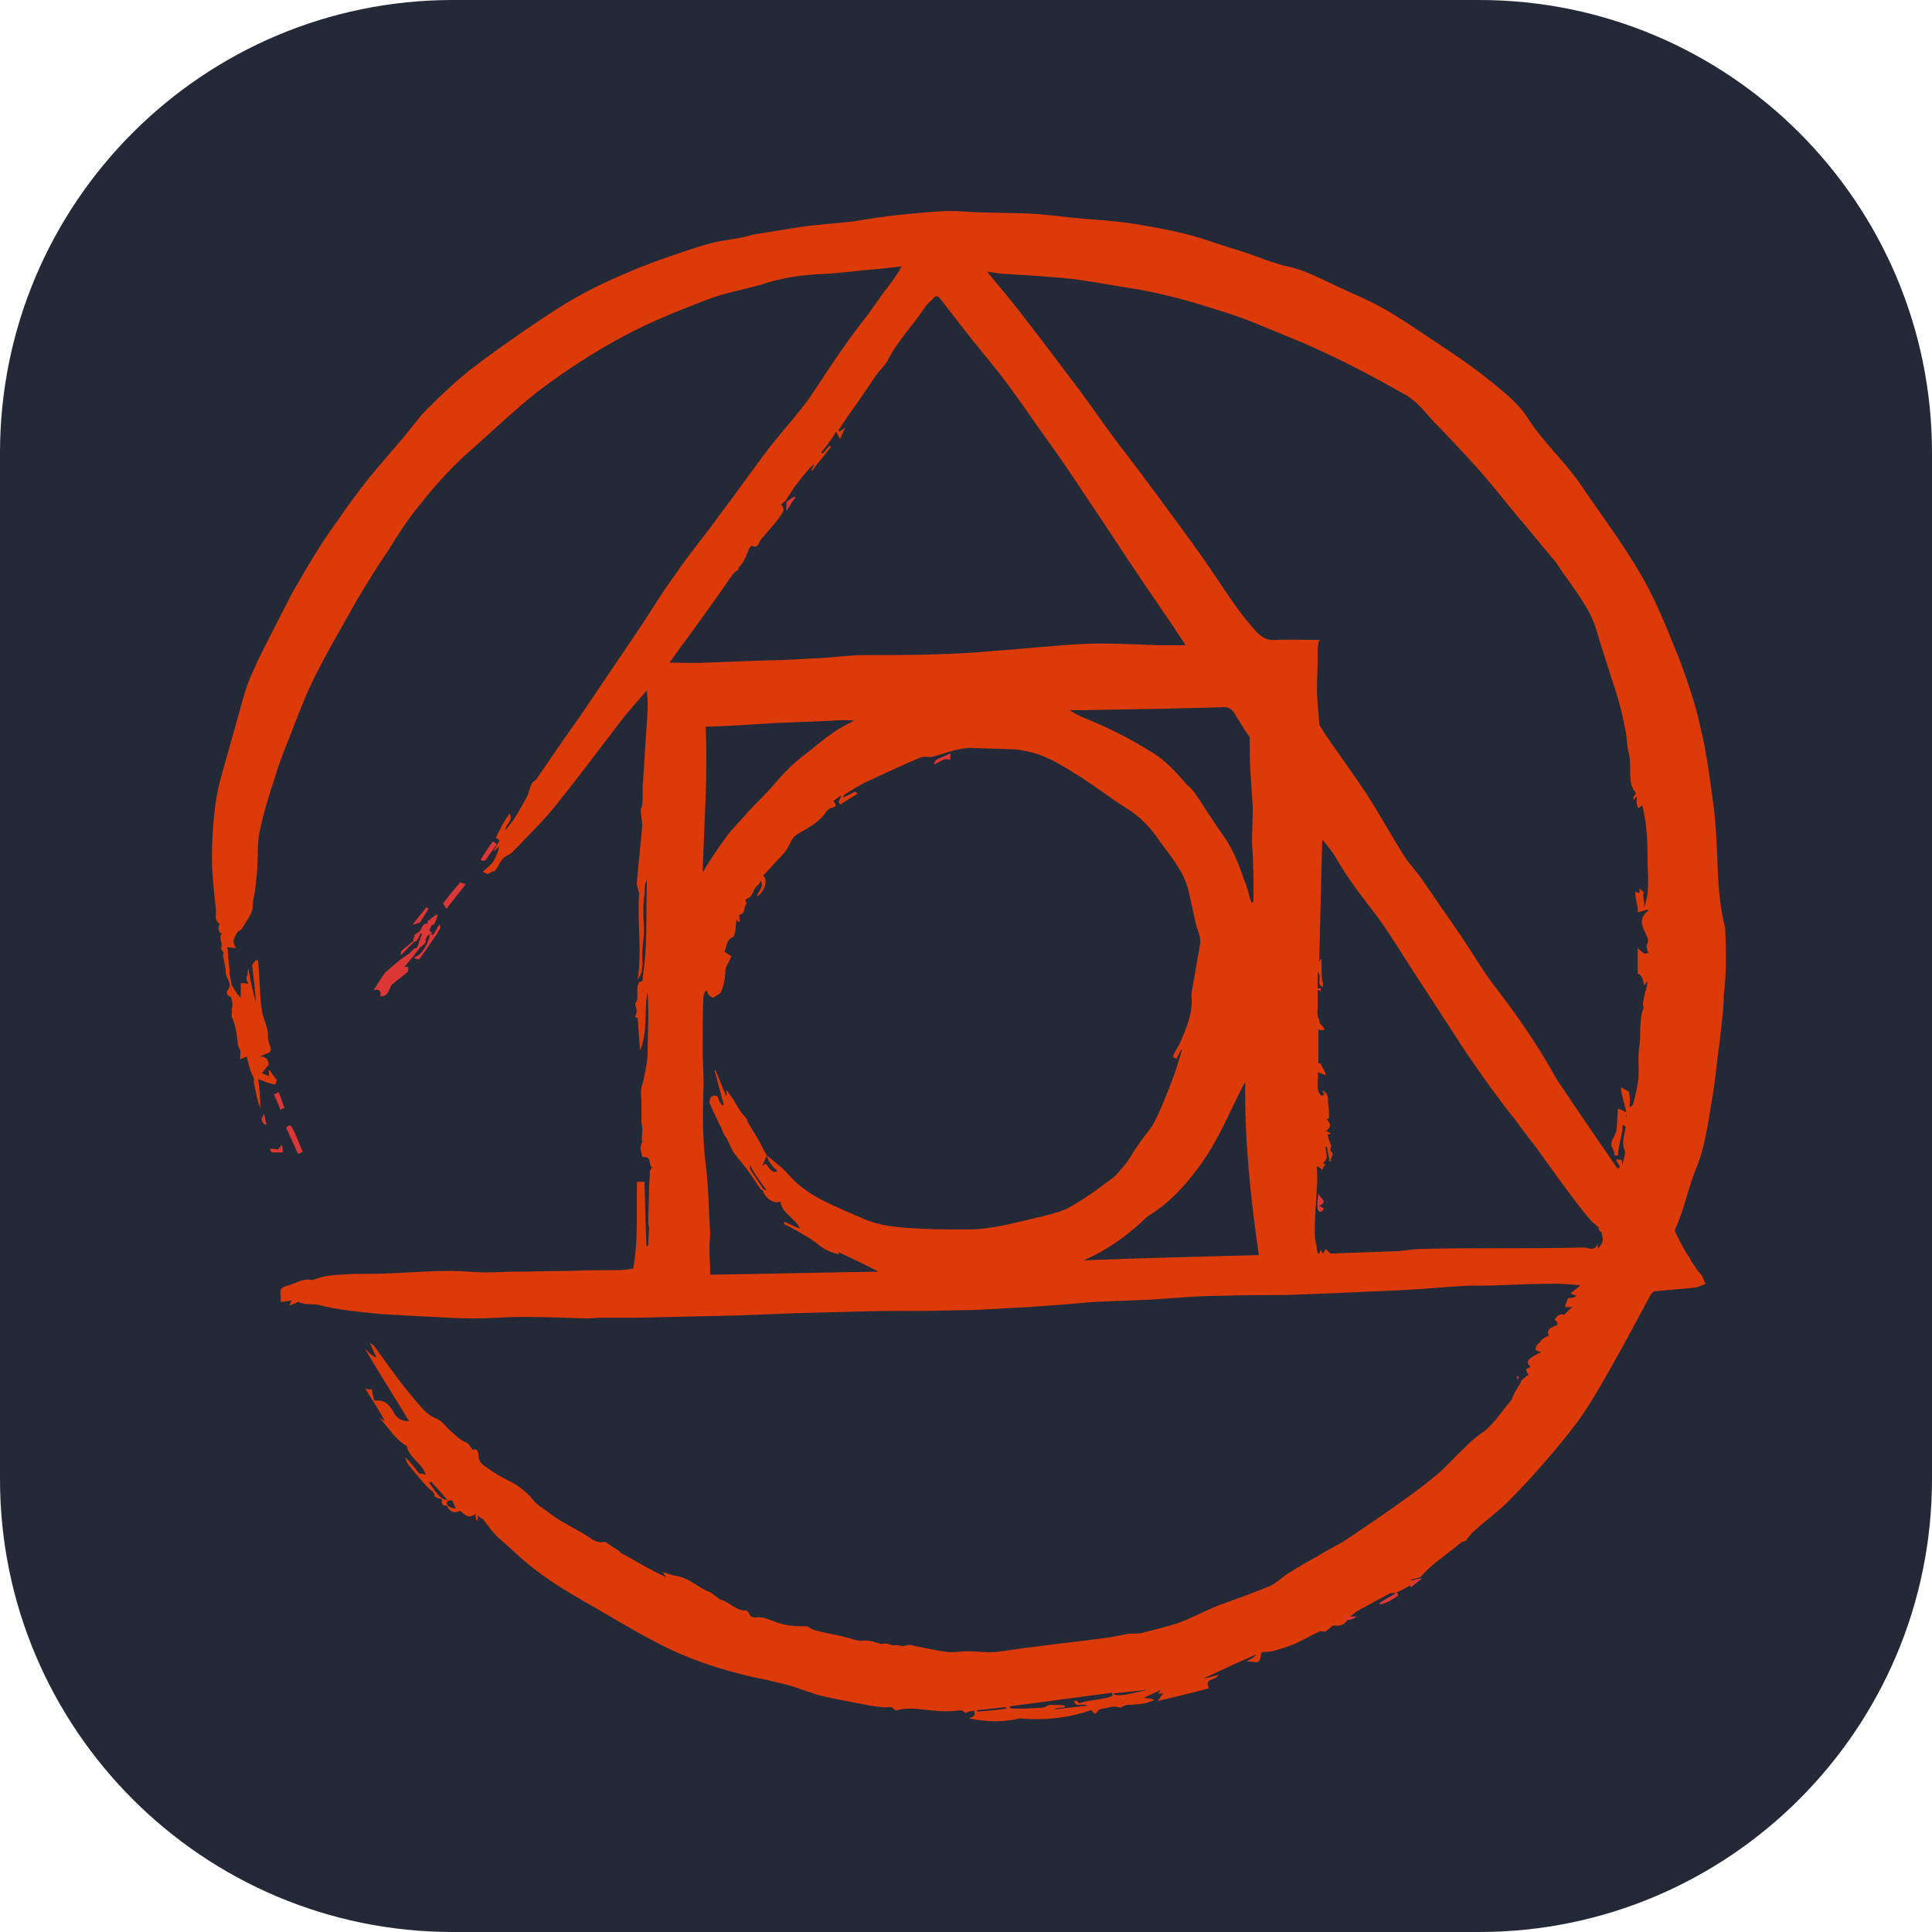 <svg xmlns="http://www.w3.org/2000/svg" width="256" height="256" fill="none"><path fill="#242938" d="M60 0h136c33.1 0 60 26.9 60 60v136c0 33.1-26.9 60-60 60H60c-33.1 0-60-26.9-60-60V60C0 26.9 26.9 0 60 0z"/><path fill-rule="evenodd" clip-rule="evenodd" fill="#DD3735" d="M65.3 111.5c.3.2.7.3.3.7-.3.5-.7.9-1 1.4s-.5.6-.9.3c.5-.8 1-1.6 1.6-2.4zM201 182.4c0 .2.1.3.1.5.1-.3.1-.4.2-.5h-.3zm0 .6zm-25.9-53.5c-.1.2-.1.4-.1.6 0-.2 0-.4.1-.6zm0 1.4c-.1 0-.1 0-.1-.1v.1h.1zm-.1.5v-.5c-.2.1-.4.1-.7.1.4.2.7.3.7.4z"/><path fill-rule="evenodd" clip-rule="evenodd" fill="#DD3A0A" d="M227.6 115c-.1-2.6-.2-5.3-.5-7.9-.5-3.6-.9-7.2-1.8-10.8-.6-2.9-1.6-5.7-2.6-8.5-1.3-3.2-2.6-6.6-4.2-9.7-2.6-5-6.1-9.5-9.2-14.1-2.1-3-4.8-5.4-6.8-8.5-1.1-1.8-2.8-3.2-4.5-4.6-2.7-2.2-5.5-4.1-8.4-6-2.2-1.5-4.3-2.9-6.6-4.2-1.8-1-3.8-1.8-5.7-2.7-2.2-1-4.3-2.2-6.7-2.7-.6-.1-1.1-.3-1.8-.5-1.6-.5-3-1.1-4.6-1.6-2.4-.7-4.7-1.6-7.1-2.2-2.4-.6-4.8-1-7.2-1.4-2.7-.4-5.5-.5-8.2-.8-1.8-.2-3.5-.4-5.2-.5-2.6-.1-5.2-.1-7.8-.2-1.3-.1-2.6-.2-3.9-.1-2 .1-3.9.3-5.9.5-1.9.2-3.8.5-5.6.8-2.2.3-4.5.4-6.7.7-2.1.3-4.3.7-6.3 1-.7.1-1.5.4-2.2.5-1.6.3-3.3.5-4.9 1-2.9.9-5.8 1.9-8.6 3-2.6 1.1-5.2 2.2-7.7 3.6-2.6 1.4-5 3.1-7.4 4.7-2.3 1.6-4.6 3.2-6.8 4.9s-4.2 3.6-6.1 5.5c-1.1 1.1-2 2.4-3 3.6-1.7 2-3.4 3.9-5 5.9-1.3 1.7-2.6 3.4-3.8 5.2-2.3 3.1-4.2 6.4-6.1 9.7-.7 1.4-1.4 2.7-2.1 4.1-1 2-2.1 4-3 6.1-.7 1.4-1.2 3-1.6 4.5-.9 3.3-1.9 6.7-2.8 10-.8 3-1 6.1-1.1 9.1-.1 2.7.2 5.3.5 8 .1.7-.3 1.5.5 2-.3.7-.1 1.2.3 1.3-.5.7.2 1.2-.1 1.9-.1.1.2.4.3.6 0 .2-.1.5 0 .7.1.6.3 1.2.3 1.9 0 .5.4 1 .5 1.5.1.2 0 .5-.1.7-.4.5-.3.9.3 1.1.3.9.2 1.3.1 1.7.1.6-.1.8 0 .9.5 1.1.7 2.3.8 3.5 0 .3.1.5.3.9.1 0 0 1.3 0 1.3.3-.2.6-.3.9-.4.2.9.4 1.7.7 2.4.3.5.3.8.2.9.3 1.2.4 2.4.9 3.5 0-1.3-.1-2.6-.3-3.8.9.3 1.8.7 2.3.7.1-.2.1-.5.2-.6-.4-.4-.7-1-1.1-1.4.1.5 0 .7 0 .9-.3-.1-.6-.3-.9-.4.3-.3.5-.7.9-1.1 0-.6-.3-1.2-1.3-1.1.4-.1.8-.3 1.3-.5.7-.4-.1-1.1-.1-2.1.1-1.1-.6-2.3-.8-3.5-.3-1.9-.3-4.7-.5-6.6-.4-.3-.7.5-.8.6.2 1.6.4 3.2.5 4.9-.4-1.4-.7-2.8-1-4.5-.1.5-.1.7-.1.9-.3.3-.1.7.1 1.2-.5-.2-1-.1-1-.1v1.9c-.7-.7-.9-1.2-1.2-1.7-.1-.5-.2-1.1-.3-1.6.1-.3 0-.5 0-.7-.1-.5-.1-1-.2-1.6.1-.1-.1-1.1-.1-1.1.5.1.9.1 1.2.1-.7-.9-.2-1.4.1-2 .1-.3.6-.3.7-.6.5-1 1.4-1.8 1.4-3.1 0-.6.2-1.3.3-1.9.1-1.1.3-2.3.3-3.4.1-1.5 0-3 .3-4.4.5-2.4 1.2-4.7 2-7.1.5-1.7 1.1-3.3 1.8-5 1-2.6 2-5.3 3.2-7.8 1.8-3.7 3.9-7.2 5.9-10.8 1.3-2.2 2.6-4.3 4.1-6.5 1.3-2.1 2.7-4.3 4.3-6.2 2.2-2.8 4.5-5.3 7.2-7.6 2.7-2.4 5.3-4.9 8.2-7.2 3.8-2.9 7.8-5.5 12-7.7 3.4-1.8 7-3.2 10.6-4.6 2.3-.9 4.8-1.3 7.2-2 2.7-.9 5.4-1.3 8.2-1.4 1.8-.1 3.6-.3 5.4-.5 1.6-.1 3.2-.3 5-.5-.2.3-.3.4-.3.5-.7 1.1-1.5 2.2-2.3 3.2-.6.9-1.3 1.8-1.9 2.7-1.1 1.4-2.2 2.8-3.2 4.3-1.6 2.2-3 4.5-4.6 6.8-1.6 2.2-3.4 4.2-5.1 6.3-2.2 2.9-4.3 5.9-6.5 8.8-2 2.8-4.2 5.4-6.1 8.2-1.8 2.4-3.3 5-5 7.5L77 94.7c-2 2.8-3.9 5.6-5.9 8.5-.1.2-.3.3-.5.4-.5.9-.5 1.4-.7 1.8-.5 1-1.1 2-1.7 3-.3.5-.8 1-1.2 1.6-.1-.8 1.1-1.2.5-2.2-.3.5-.7 1-1 1.6l-.8 1.6c.3.2.7.3.3.7-.2.3-.4.7-.6 1.1.3-.2.5-.4.7-.7 0 .7-.4 1.4-.7 2-.3.5-.9.9-1.4 1.4.1.1.5.3.6.3.6-.2.8-.5.9-.3.2-.3.4-.5.5-.7.3-.7.7-1.2 1.3-1.5.3-.1.5-.3.7-.5 2-2.1 4.1-4.1 5.9-6.4 2.8-3.5 5.4-7 8.1-10.5 1.1-1.5 2.5-3 3.7-4.4.2 1.6.1 3 0 4.5-.2 2.5-.3 5-.5 7.6-.1 1 0 2-.1 3 0 .3-.2.5-.2.7 0 .7.2 1.4.2 2.1-.2 2.5-.5 4.9-.7 7.4-.1.5.2 1.1.3 1.6-.3 3.6.4 7.5-.2 11.4.5-.7.6-1.2.6-1.7.1-.4 0-.8 0-1.3v-.7c.1-1.2.3-2.5.2-3.7-.1-1.4-.1-2.6.1-3.9.1-.5-.1-1.2.3-1.9v1c-.1 3.9.1 7.7-.5 11.6-.1.3.2.9-.5.9-.6 1.2.1 2.1-.5 2.8-.1.1.1.7.2 1.1-.3.8-.3.8.1.9.1 1.5.2 2.8.3 4.3 1.1-2.6.5-5.2 1-7.8.1 1.1.1 2.2.1 3.3 0 1.8-.1 3.5-.1 5.2 0 .3-.1.7-.1 1-.2.9-.3 1.9-.6 2.8-.3.7-.1 1.7-.1 2.5v2.6c.3 1.1-.1 1.8.1 2.4-.2.7-.3.9-.2 1.1l.2 1c1.4-.1.7.9 1.3 1.4-.4.5-.3.7-.3 1 0 .6-.1 1.1-.1 1.8 0 1.6-.1 3.1-.1 4.6 0 .2.1.4.1.6 0 .1-.1 1.9-.1 1.9.1.2 0 .4-.2.6-.1 0-.3-8.6-.3-8.6h-1c-.1 4.1.2 7.7-.5 11.5-.8.1-1.1.2-2 .2-2.1 0-4.2 0-6.3.1-2.5 0-4.9.1-7.4.1-1.2 0-2.5.1-3.7.1-1.6 0-3.3-.2-4.9-.2-2.5 0-4.9.2-7.4.3-1.8.1-3.6.1-5.5.1-1.2.1-2.4.1-3.6.3-.5.1-1 .3-1.7.5-.2 0-.7-.1-1.1 0-.7.1-1.3.5-2 .7-1 .2-1.3.5-1.1 1.5v.7c-.1.1 1.5-.2 1.5-.2-.1 0-.2.4-.4.7.5-.2.9-.3 1.2-.5 1 .5 1.9.2 2.7.4 2.6.7 5.3.9 8 1.2 1.8.1 3.4.2 5.2.3 2.5.1 5 .3 7.5.3 2.1 0 4.1-.2 6.2-.2 2.9 0 5.8.1 8.7.2.6 0 1.3-.1 2-.1h4.9l13.2-.3c2.5-.1 5.1-.2 7.6-.3l7.7-.2c3-.1 5.9-.1 8.8-.1 2.2 0 4.4-.1 6.6-.1 2.5-.1 5.1-.3 7.6-.4 1.4-.1 2.7-.2 4.1-.3 1.6-.1 3.3-.3 4.9-.4 2.4-.1 4.9-.2 7.4-.3 3-.2 6.1-.5 9.2-.5 2.8-.1 5.7-.1 8.6-.1 2.5-.1 5-.2 7.6-.3l4.3-.2s2.8-.1 4.3-.2c2.4-.1 4.9-.4 7.3-.5 1.5-.1 3.1 0 4.7-.1 2.5-.1 5.1-.2 7.6-.2.9 0 2 .1 3.2.2-.5.5-.9.7-1.3 1.1.3.1.5.2.8.3-.4.3-.7.3-1.1.3-.1.3-.3.5-.4 1.2h1.2c-.5 0-.9.6-1.3 1-.5-.1-1 0-1.3.7.5.3.4.5.3.7-.8.3-1.4.5-1.1 1.4-.3.1-.6.3-.9.5-.3.5-.9.7-.8 1.4.3.1.5.2.7.3-.3.1-.7.3-1 .5-1.2.7-.7 1.1-.4 1.4-.2.1-.4.3-.6.3.1.6.3.7.4.7-.3.2-.6.5-1 .8-.2.6-.5.9-.7 1.3-.3.4-.4.9-.7 1.4-1.4 1.6-2.4 3.4-4.3 4.6-.7.5-1.3 1.1-1.9 1.7-1.2 1.1-2.3 2.4-3.6 3.5-1.7 1.4-3.4 2.7-5.3 4-2.2 1.6-4.5 3.1-6.7 4.6-1.2.8-2.6 1.4-3.8 2.2-1.3.7-2.5 1.4-3.8 2.2-.8.5-1.6 1.3-2.4 1.7-2.2.9-4.6 1.8-6.9 2.6-2.2.9-3.8 1.8-5.5 2.4-1.6.5-3.2.9-4.8 1.3-.5.1-1.1 0-1.8.1-1.1.2-2.3.5-3.4.6-3 .4-5.9.7-8.9 1.1-1.8.2-3.4.5-5.2.7-1.2.1-2.5-.1-3.7-.1-.9 0-1.8.2-2.7.1-1.4-.2-2.8-.5-4.3-.8-.3-.1-.8-.2-1.1-.1-.5.3-1-.1-1.6 0-.3.1-.7-.2-1-.2-.3-.1-.6.1-.9 0-.7-.2-1.4-.5-2.2-.4-.8.1-1.6-.3-2.5-.5-1.2-.3-2.4-.5-3.6-.8-.5-.1-.9-.3-1.3-.6-1.8 0-2.9-.1-4-.5-.9-.3-1.8-.8-2.8-.7-.3.1-.5-.1-.7-.1-.2-.3-.4-.8-.6-.8-1.3.1-2.2-1.1-3.3-1.4-.6-.2-1.1-.9-1.7-1.1-1.5-.6-2.7-1.9-4.4-2.1-.5-.1-1.1-.3-1.7-.5.2.3.3.5.5.7-2-.9-3.8-2-5.6-3-.3-.1-.5-.3-.7-.5l-1.8-1.2c-1 .2-1.4-.2-1.7-.3-1.8-1.3-3.9-2.1-5.7-3.5-.7-.6-1.6-1-2.2-1.8-.9-1.1-2.1-2-3.4-2.6-1-.5-2-1.1-2.9-1.8-.5-.3-.9-.7-.9-1.5 0-.5-.2-.9-.8-.7-.3-.4-.5-.9-.9-1-.8-.3-1.3-.9-2-1.5-.6-.5-1.1-1.3-1.8-1.6-1.4-.5-2.2-1.7-3-2.6-1.9-2.2-3.6-4.7-5.3-7-.1-.2-.4-.3-.6-.5.3.7.6 1.4.9 2-.7-.3-1.1-.7-1.5-1.2-.1.1 4.7 7.8 4.7 7.8.4.6.7 1.2 1.1 1.8-1 .1-1.7-.5-2-1.1-.6-1.1-1.3-1.8-2.6-1.6-.1-.5-.3-1-.3-1.5-.3 0-.5 0-.9-.1.9 1.5 1.8 2.8 2.6 4.3-.3-.2-.5-.3-.7-.4 1.2 1.3 2.1 2.9 3.6 3.7.3 1.6 2.1 2.3 2.5 3.8-.3-.1-.6-.1-.9-.2-.5-.7-1.1-1.4-1.8-2.1.1.5.3.9.6 1.2.8 1 1.6 2 2.5 2.9.3.3.8.5.8 1.1.5.3.7.3.9.3.1.4-.1 1 .7.9.5 1 1.1 1 1.8.7.9.9 1.4.9 2 .4 0 .3.1.7.1.9.3-.1.2-.3.2-.7.3.3.5.4.7.5.7.9 1.3 1.8 2.2 2.6 1.3 1.1 2.4 2.2 3.6 3.2 2.4 2 5 3.6 7.6 5.1 3.2 1.8 6.4 3.8 9.7 5.5 4 2.1 8.2 3.5 12.6 4.5 1.6.3 3.2.7 4.8 1.1 1.4.4 2.8 1 4.3 1.4 2.2.5 4.4.9 6.5 1.3.5.1.9.1 1.5.2s1.3-.1 1.5.1c.3.5.6.3 1 .2.5-.1 1-.1 1.6-.1 1.9.1 3.7.5 5.6.3.4 0 1-.3 1.4.3.6-.3.9-.3 1.2-.3.1.6 0 .6-.1.7-.1.1-.3.1-.6.3 2.4.5 4.7.5 6.7 0 3.5.3 6.6-.1 9.5-1.1.3.3.5.8.9.1.1-.2.5-.3.7-.3.6-.1 1.3-.4 1.9-.2.6.2.8-.3 1.3-.3.8 0 1.6-.1 2.3-.2.4-.1.8-.3 1.3-.4-.5-.3-1.1-.3-1.5-.3.8-.4 1.6-.7 2.3-1.1-.1.2-.3.5-.5.5h.9c-.2 0-.5.6-.8 1 2.4-.6 4.7-1.1 6.8-1.7-.7-1.4.8-.9 1.3-1.8-.7.2-1.3.4-2 .5 2.3-1.1 4.7-2.2 7-3.2-.3.4-.7.6-1.3.9.4.1.7.1.9.1 1.1.3.8-.7 1.1-1.3 1.3 0 1.8-.2 2.4-.4.7-.2 1.3-.4 2-.7 1.1-.5 2.1-1.1 3.2-1.6.2-.1.5 0 .8 0 .7-.5 1-.9 1.2-.8.9.1 1.6-.2 1.9-1.1.5-.3.8-.6 1.1-.8 1.5-.8 2.9-1.6 4.4-2.4.5 0 .8 0 .9-.1.9-.4 1.7-.9 2.5-1.4-.2-.1-.7-.3-.7-.3.7-.1.9-.2 1.3-.3 1.6-1.9 3.8-3.2 5.5-4.7.7-.1.7-.3.7-.4.3-.3.5-.7.9-1 1.5-1.4 3.1-2.5 4.5-3.9 2-2 3.8-4 5.6-6.1 1.6-1.9 3.2-3.8 4.6-5.9 1.9-2.9 3.5-5.9 5.2-8.9 1.2-2.2 2.3-4.3 3.5-6.5.1-.2.4-.5.6-.5 1.8-.2 3.6-.3 5.4-.5.4-.1.9-.3 1.3-.5-.2-.3-.3-.7-.5-1.1-.3-.4-.7-.7-.9-1.2-.3-.3-.5-.7-.7-1.1l-.6-.9c-.4-.7-.8-1.5-1.2-2.3-.1-.2-.2-.5-.1-.7 1.2-2.6 1.7-5.5 2.8-8.1 1.1-2.7 1.5-5.7 2-8.7.5-2.8.7-5.5 1.1-8.3.2-2 .5-3.9.5-5.8.4-3.1.3-6 .2-8.9-.7-2.8-.9-5.4-1-8zM58.2 198.2c-.5-.5-.9-1.1-1.3-1.7l.2-.2c.7.8 1.5 1.6 2.2 2.5-.4-.1-.9-.3-1.1-.6zm1.1.7c.2-.1.4-.1.6-.1.2.3.3.7.5 1.1-.9-.1-1.4-.5-1.1-1zm70.2 27.9v-.2c1.3-.1 2.5-.3 3.8-.4v.2c-1.3.2-2.5.3-3.8.4zm17-1.8c-.9.2-2 .3-2.9.5-.3.1-.7.4-.9-.2-.1.1-.3.1-.4.1.3 1 1.1.2 1.8.6-1.5.2-2.9.3-4.3.5v-.1c.4-.1.9-.1 1.3-.2v-.2c-.7-.1-1.3-.1-2-.1-.2 0-.5.3-.7.3-.3.1-.5.1-.9.1-1.1.1-2.3.1-3.4.1-.1 0-.2-.1-.3-.1v-.2l13.5-1.8c.1.1.1.3.1.4-.3.1-.6.3-.9.3zm1-.6c1.6-.2 3-.3 4.5-.5-3.1.8-4.2.9-4.5.5zM88.7 87.8c2.2-3 4.4-6 6.5-9 .7-.9 1.2-1.8 1.9-2.7.2-.3.5-.4.8-.7l-.1-.1c.3-.3.5-.6.7-.9.3-.5.5-1.1.8-1.8l.3-.3c.9.5.9-.5 1.3-.9l1.8-2.1c.4-.5.8-1 1.1-1.6.1-.2-.1-.5-.2-.8h-.2c.2-.1.4-.3.6-.5.1 0 .1 0 .1-.1l1.2-1.8c.8-1.1 1.7-2.2 2.6-3.1-.1.3-.3.7-.4.9.1 0 .1.1.1.1.8-1.1 1.7-2.1 2.5-3.2-.1-.1-.1-.1-.2-.1-.3.3-.6.7-.9 1-.1-.1-.1-.1-.2-.1.7-.9 1.4-1.8 2-2.8.1.2.3.5.5 1 .3-.7.5-1.1.7-1.6-.2.2-.5.4-.7.6l-.2-.2 1.2-1.8c1.3-1.8 2.6-3.7 3.8-5.5.5-.7 1.1-1.2 1.5-1.9 1.3-2.6 3.3-4.6 4.9-7 .3-.5.8-.9 1.2-1.3.3-.4.6-.3.9.1 1.8 2.3 3.6 4.7 5.5 7 1.4 1.7 2.7 3.3 4 5.1 1.6 2.2 3 4.3 4.6 6.5 1.8 2.5 3.5 5 5.2 7.6 2.6 3.8 5 7.6 7.6 11.4 1.9 2.8 3.8 5.5 5.6 8.3h-3.4c-3.2-.1-6.4-.3-9.6-.2-4.3.2-8.7.7-13 1-5.5.5-11 .5-16.5.5-2 0-3.9.3-5.9.4-2.4.1-4.7.3-7 .3-2.8.1-5.5.2-8.2.3-1.5.1-3.1 0-4.8 0zm77.4 31.1v.6c-.1 0-.1.1-.3.1-.3-.9-.5-2-.9-2.9-.7-2-1.4-3.9-2.6-5.7-1.4-1.9-2.6-3.9-3.9-5.8-.3-.5-.8-.9-1.2-1.3-1.4-1.6-2.8-3.2-4.7-4.3-2.7-1.7-5.5-3.1-8.4-4.3-.8-.3-1.6-.7-2.4-1.2h1.6l11.5-.2c2.5-.1 4.9-.1 7.4-.2.6 0 .9.2 1.3.7.6 1 1.2 2 1.9 3 .1.1.2.3.2.5 0 1.5 0 3 .1 4.5.1 1.6.2 3 .3 4.6 0 1.6-.1 3.2-.1 4.8.2 2.4.2 4.7.2 7.1zM93.5 96.3c3.2-.1 6.2-.3 9.3-.5 2.4-.1 4.9-.2 7.4-.3 1-.1 2-.1 3 0-1.1.5-2.2 1.1-3.1 1.8-1.2.8-2.4 1.9-3.6 2.8s-2.3 2-3.3 3.1c-1.3 1.6-2.7 2.9-4.1 4.4-.9 1.1-2 2.1-2.8 3.2-1.1 1.5-2.2 3.1-3.2 4.8.2-6.5.7-12.8.4-19.3zm44.1 65c-2.2.5-4.4 1.1-6.6 1.4-1.9.3-3.8.2-5.8.2-1.8 0-3.4-.1-5.2-.2-2-.2-3.9-.4-5.8-1.3-1.6-.7-3.3-1.4-4.9-2.2s-3.2-1.8-4.5-3.2c-.9-1.1-2.1-2-3.2-2.9.2.8.7 1.5 1.4 2-.3.4-.8.2-1.5-.9-.2.1-.4.2-.5.3.2-.5.4-.9.6-1.4-.3-.5-.6-1.1-.9-1.7-.5-.9-1.1-1.8-1.6-2.7-.1-.2-.1-.4-.3-.6-.3-.4-.7-.8-.9-1.2-.5-.8-1-1.7-1.7-2.5 0 .2.1.4.1.7-.1 0-.1.1-.1.1l-1.4-3.4c-.1 0-.1 0-.1.1l1.2 4.5c-.1 0-.1.1-.2.1-.2-.3-.4-.5-.5-.9-.1-.5-.5-.5-.9-.3-.2.1-.3.6-.3.8.5 1.1 1 2.3 1.6 3.4.1.4.3.7.5 1.1.1.1.3.3.3.5.3.5.5 1.1.8 1.6.6.8 1.3 1.6 1.9 2.4.6.8 1.1 1.7 1.7 2.5.1.1.3.1.3.2.3 1 1.5 1.8 2.3 1.4.2 1.6 1.9 2.1 2.6 3.6-.8-.3-1.4-.6-2-.9-.1.1-.1.1-.1.3.8.4 1.6.8 2.4 1.3.7.4 1.4.8 2 1.3.8.7 1.8 1.2 2.9 1.4-.1-.2-.1-.3-.1-.3 1.9.9 3.8 1.8 5.3 2.6-7 .1-14.5.3-22.3.4 0-1.3-.1-2.5-.1-3.8 0-.5.1-1 .1-1.6-.2-3.1-.2-6.2-.6-9.3-.4-3.2-.4-6.4-.3-9.7.1-1.8-.1-3.6-.1-5.3 0-2.4 0-4.7.1-7 0-.3.1-.6.3-.9h.2c.1.1 0 .3.1.4.2.2.5.5.7.5.4-.3 1-.5 1.1-.9.3-.8.5-1.7.5-2.5 0-.6.3-1 .5-1.4.1-.2.2-.4.3-.7-.3-.2-.5-.3-.9-.6.3-.7.2-1.6 1.2-2 .1-.1.1-.4.2-.6.1-.5.1-1.2.2-1.7.1.2.2.3.3.4.1-.1.1-.2.1-.2 0-.3-.1-.8 0-.8.8-.1.5-1 .9-1.4.1-.1-.1-.3-.1-.4s0-.3.1-.3c.9-.2.8-1.2 1.4-1.7.2-.1.3-.3.5-.7.5.9-.4 1.4-.5 2.1 1.1-.7 1.5-2.3.8-2.8.3-.2.5-.5.7-.7.7-.8 1.5-1.6 2.2-2.4.5-.6.7-1.4 1.2-2 .3-.3.8-.6 1.2-.8 1.2-.7 2.4-1.4 3.1-2.6.1-.1.3-.3.5-.4s.6-.1.7-.3c.1-.1-.1-.5-.3-.7.3-.1.5-.4 1.1-.7-.2.4-.3.7-.4.9l.3.3c.6-.5 1.6-1 2.2-1.4 0-.1-.3-.3-.3-.3l-1.6.8c.1-.2.1-.3.2-.4.9-.6 1.9-1.2 2.9-1.7 2.4-1.1 4.7-2.2 7.1-3.2.4-.2.9-.1 1.4-.1.2 0 .3 0 .5-.1 1.1-.3 2.2-.7 3.2-.9.5-.1 1-.2 1.5-.2 2 .1 4 .1 6.1.2.9.1 1.7.3 2.5.5 1 .3 2.1.8 3 1.3 1.1.6 2.2 1.3 3.3 2 2 1.3 3.8 2.7 5.7 3.9 1.9 1.1 3.4 2.7 4.6 4.5 1.5 2.1 3.2 4 3.8 6.6l1 4.5c.2.8.7 1.6.5 2.6-.3 1.7-.6 3.5-.9 5.1-.1.7-.3 1.4-.2 2 .1 2.1-.7 3.9-1.5 5.8-.3.6-.7 1.2-1 1.9.1.1.5.3.5.3l.6-1.2c.1 0 .1 0 .1.1-.3.9-.6 2-.9 2.9-.8 2.1-1.6 4.3-2.6 6.3-.5 1.1-1.5 2.1-2.2 3.2-.7.9-1.2 2-1.9 2.8-.6.7-1.2 1.5-2 2-1.8 1.4-3.7 2.7-5.7 3.8-1 .4-2.4.8-3.7 1.1zm-36-3.6c-.2 0-.4-.1-.5-.2l-1.6-2.4c-.1-.2-.2-.4-.1-.7.6 1.2 1.4 2.3 2.2 3.3zm42 9.3c3-1.3 5.5-3.1 7.8-5.2.3-.3.7-.7 1.1-.9 2.8-1.8 4.9-4.2 6.8-6.9 2.2-3.1 3.6-6.6 5.3-9.9.1-.3.3-.5.4-.7-.1 7.7.7 15.3 1.8 22.9-7.6.2-15.4.4-23.2.7zm68.5-2c-.1.1-.2.3-.3.4-.1-.1-.1-.3-.1-.6-.4 1.1-1.3.5-1.9.5-3.6.1-7.4.1-11 .1-3.5 0-7.1 0-10.6.1-1.1 0-2.4.3-3.5.3-2.8.1-5.5.2-8.3.3-.2 0-.4-.3-.7-.6-.1.1-.2.3-.4.6-.1-.1-.2-.3-.3-.5-.1.2-.1.4-.2.5h-.2c-.1-.9-.4-1.8-.4-2.8 0-2 .2-4.1.3-6.1.1-.9 0-1.8 0-2.7.3.2.5.3.7.5.1-.3.3-.5.4-.7 0 0-.1-.1-.3-.2.1-.1.3-.2.3-.3.1-.2.2-.4.2-.5 0-.5-.1-.9-.2-1.3.1 0 .1 0 .2-.1l.4 2h.2c-.3-.5.6-.9-.1-1.4-.1-.1.1-.5.1-.7-.2-.4-.3-.8-.5-1.4.1-.1.3-.1.5-.2-.3-.1-.5-.3-.7-.3.7-.6.7-.9.1-1.6.1-.1.3-.1.3-.1 0-.6 0-1.2-.1-1.8-.1-.7.2-1.5-.8-1.9.1.2.1.3.3.5l-.4.2c-.9-.8-.3-1.9-.5-3.1.5.1.8.3 1.1.4-.1-.5-.5-1-.7-1.6h-.3v-4.5c0 .1.5.1.7.1 0-.1.1-.1.1-.2-.2-.3-.5-.5-.7-.9l.1-.1c-.5-.7-.3-1.6-.3-1.8v-4.7c.7.7-.3 1.6.7 2v-.7h-.1c-.1-1-.1-2-.1-3h-.1c-.1.1-.1.2-.1.3h-.1l.4-16.2c.7.9 1.4 1.7 1.9 2.6 1.6 2.8 3.6 5.3 5.5 7.8 1.6 2.2 3.1 4.7 4.6 7 1.8 2.8 3.6 5.5 5.4 8.3 1.3 2.1 2.8 4.2 4.2 6.2 1.3 1.8 2.6 3.6 4 5.3 1.1 1.6 2.4 3.1 3.5 4.7 1.4 1.9 2.7 3.8 4.1 5.6.7.9 1.4 1.9 2.2 2.8.4.5 1 .9 1.4 1.3-.1 0-.1 0-.3-.1.2.3.3.5.5.6.2.7.3 1.1-.1 1.7zm3.4-16.9v-.5c0 .1.1.3 0 .5zm2.3-29.9c-.1 0-.5-.4-.5-.5-.1.2 0 .4-.1.7-.1-.2-.5-.1-.5-.3-.1.9.4 1.9.3 2.8.2-.1 1-.2 1.2-.4.1.1.2.1.3.1-1.4 1-1 2-.4 3.2.1.3.5.8.1 1.4-.1.1.1.5.1.9h.2v.1l-.6.2c-.1-.2-.9-.6-.9-.9v3.5c.7.2.7 1.1.9 1.6.1-.2.2-.3.3-.5l.1.1c-.1.4-.1.8-.3 1.2-.1.6-.3 1.1-.3 1.8 0 .1.1.2.1.3-.7 1.7-.3 3.6-.6 5.3-.2 1.3 0 2.6-.1 4-.1 1.1-.4 2.4-.7 3.5-.1.2-.2.3-.5.4.1-.8.1-1.4-.1-2.1-.1 0-.9-.5-1-.5 0 .9.5 2.2.7 3.3-.2-.1-1-.5-1.1-.5-.1.8-.1 1.9-.2 2.8-.1.7-.7 1.3-.7 2 0 .4.5.7.4 1.4h.5c0-1.4.6-2.6.6-4h.2c.1.1.3.3.2.3-.1.7-.4 1.6-.3 2.3 0 .4.3.8.2 1.3-.1.4-.2.8-.3 1.4-.1-.3-.1-.5-.1-.7-.1 0-.7-.1-.7-.1-.1.4.5.8.4 1.1-.1.1-.1.1-.3.1l-2.2-3.2c-1.8-2.6-3.5-5.1-5.3-7.8-.5-.7-.9-1.4-1.2-2-2.1-3.6-4.4-7-7-10.4-2-2.5-3.5-5.2-5.3-7.8-1.7-2.5-3.4-4.9-5.1-7.4-.6-.8-1.3-1.6-1.9-2.4-1.8-2.8-3.3-5.6-5.1-8.4-1.5-2.3-3.1-4.5-4.7-6.8-.5-.7-1.1-1.6-1.6-2.4-.1-.1-.1-.3-.1-.5-.1-1.5-.3-3-.3-4.4s.1-2.7.1-4.1V86c0-.3.1-.6.1-.9.1-.1.1-.2.2-.3-2 0-4-.1-5.9 0-1.3.1-2-.5-2.8-1.4-2.6-2.9-4.5-6.2-6.7-9.3-2.1-3-4.3-5.9-6.4-8.8-1.8-2.4-3.5-4.7-5.3-7-2-2.7-3.8-5.4-5.9-8.1-2.4-3.2-4.9-6.5-7.4-9.7-1.2-1.5-2.4-2.9-3.7-4.5.9.1 1.7.3 2.5.3l3.2.2c2.4.2 4.9.3 7.3.7 2 .3 4.1.7 6.1 1 4.5.7 8.8 2 13.1 3.4 2.5.8 4.9 1.9 7.4 2.9 5.5 2.2 10.7 4.9 15.8 7.8 1.6.9 2.6 2.3 3.8 3.6 1.8 1.8 3.5 3.7 5.2 5.5 2 2.2 3.8 4.5 5.7 6.8 1.7 2 3.4 4.1 5.1 6.1.5.6.9 1.4 1.4 2 1.1 1.6 2.3 3.2 3.2 4.9.7 1.3 1.1 2.8 1.5 4.2.7 2.1 1.3 4.1 2 6.2.5 1.6.9 3.2 1.2 4.8.3 1.1.2 2.2.5 3.3.4 1.4 0 3 .4 4.4.1.1.1.3.2.5.3.3.5.5.1.9-.1.1-.1.3 0 .5.1-.1.2-.3.3-.5 0 .1.1.2.1.3 0 .3-.1.5 0 .8 0 .1.1.3.2.5.1-.1.3-.2.5-.4.6 2.3.7 4.6.7 7 0 2.2.4 4.5-.5 6.6.2-.7-.2-1.4 0-2.1z"/><path fill-rule="evenodd" clip-rule="evenodd" fill="#DD3735" d="M174.7 144.5c.1 0 .1.1.1.1l-.1-.1zm10.6 66.9c-.7.5-1.5 1-2.4 1.2-.1-.1-.1-.1-.1-.2.7-.5 1.6-.9 2.3-1.4 0 .1.1.2.2.4zM58.7 119.7c.7-.9 1.5-1.9 2.3-2.8.1.1.6.2.7.3-.7.9-1.8 2.2-2.5 3.2-.2-.1-.4-.6-.5-.7zm-19.2 33.2c-.5-1.1-1.1-2.4-1.6-3.5.1-.1.5-.3.6-.3.7 1.1 1.1 2.4 1.6 3.5.1 0-.5.3-.6.3zm17.3-32.5c-.4.6-.8 1.3-1.2 1.9-.1-.1-.8.3-.9.2.4-.6 1.4-1.7 1.8-2.3.1.1.1.1.3.2zm121.3 93.8c.1 0 .1-.1.1-.1.5.1 1 .1 1.6.1-.9.6-1.4.6-1.7 0zm-121.2-91l.3-.6c.1 0 .3-.1.3-.1.3-.5.3-.8.5-1.2-.1-.1-.1-.1-.2-.1l-1.2.9c.1.1.1.2.1.3-.5-.1-.7.2-1 .9-.1.2-.4.3-.7.5-.1.1-.1.5-.3.8l.1.1c-.1.1-.3.2-.3.2-.4.4-.9.7-1.3 1.1-.1.2-.1.4-.1.6.5-.5 1.3-1.4 1.9-1.9l.1.1c.3-.4.5-.8.7-1.2.1.1.1.1.1.2-.2.5-.4 1.1-.6 1.7-.1.1-.3.2-.3.1-.3.2-.5.5-.7.7l-1.2.8c-.7.6-1.3 1.1-2.1 1.8-.5.7-.9 1.4-1.5 2.3.8-.2 1 .1.9.8.9.1 1-.6 1.3-1.1.1-.1.1-.4.3-.5.6-.5 1.3-1 2-1.6.1-.1.1-.4.1-.6 0-.1-.3-.1-.5-.1.6-.7 1.5-1.8 2.1-2.6.3-.2.7-.5.7-.7-.1-.7.4-.9.9-1.2-.3-.1-.4-.3-.4-.4z"/><path fill-rule="evenodd" clip-rule="evenodd" fill="#DD3735" d="M58.2 122.5c-.3.5-.5.9-.8 1.4l-.4-.2c-.3 1.6-1.2 2.9-2.2 3.2.3.1.5.3.7.2.2-.1.3-.4.5-.6l1.8-2.6.6-1-.2-.4zm-22.4 29.7c.3 0 .7.1 1.1.1 0-.3.3-.2.3-.5h.2c0 .3.1.6.1.9H36s-.3-.4-.2-.5zm-.6-3.1c-.2-.2-.5-.4-.5-.6-.1-.3.1-.6.3-.9.1.5.2.9.3 1.4 0-.1-.1 0-.1.1zm1.7-4.4c.3.7.5 1.4.8 2.1-.1 0-.5.2-.5.3l-.9-2.1c.1 0 .5-.2.6-.3zm150.3 64.7c.3-.1.7-.2 1.3-.3-.6.5-1.1.8-1.5 1.2-.1-.1-.1-.1-.2-.1.1-.3.3-.5.4-.8zm-83-142.9c.4-.3.7-.5 1.1-.7l.1.1c-.4.5-.7 1.1-1.2 1.8v-1.2c-.1.1-.1.1 0 0zm19.8 34.2c.6-.3 1.2-.5 2-.9-.1.4-.1.7-.1.9-.2-.1-.5-.1-.7-.1-.4.1-1.1.6-1.5.7 0 0 .3-.5.3-.6zm50.7 57.4c.1.7 1.4 1 .1 1.7l.6.3c0 .1-.1.2-.1.3-.1.1-.4.2-.5.1-.1 0-.2-.3-.2-.4-.1-.6 0-1.2.1-2z"/></svg>